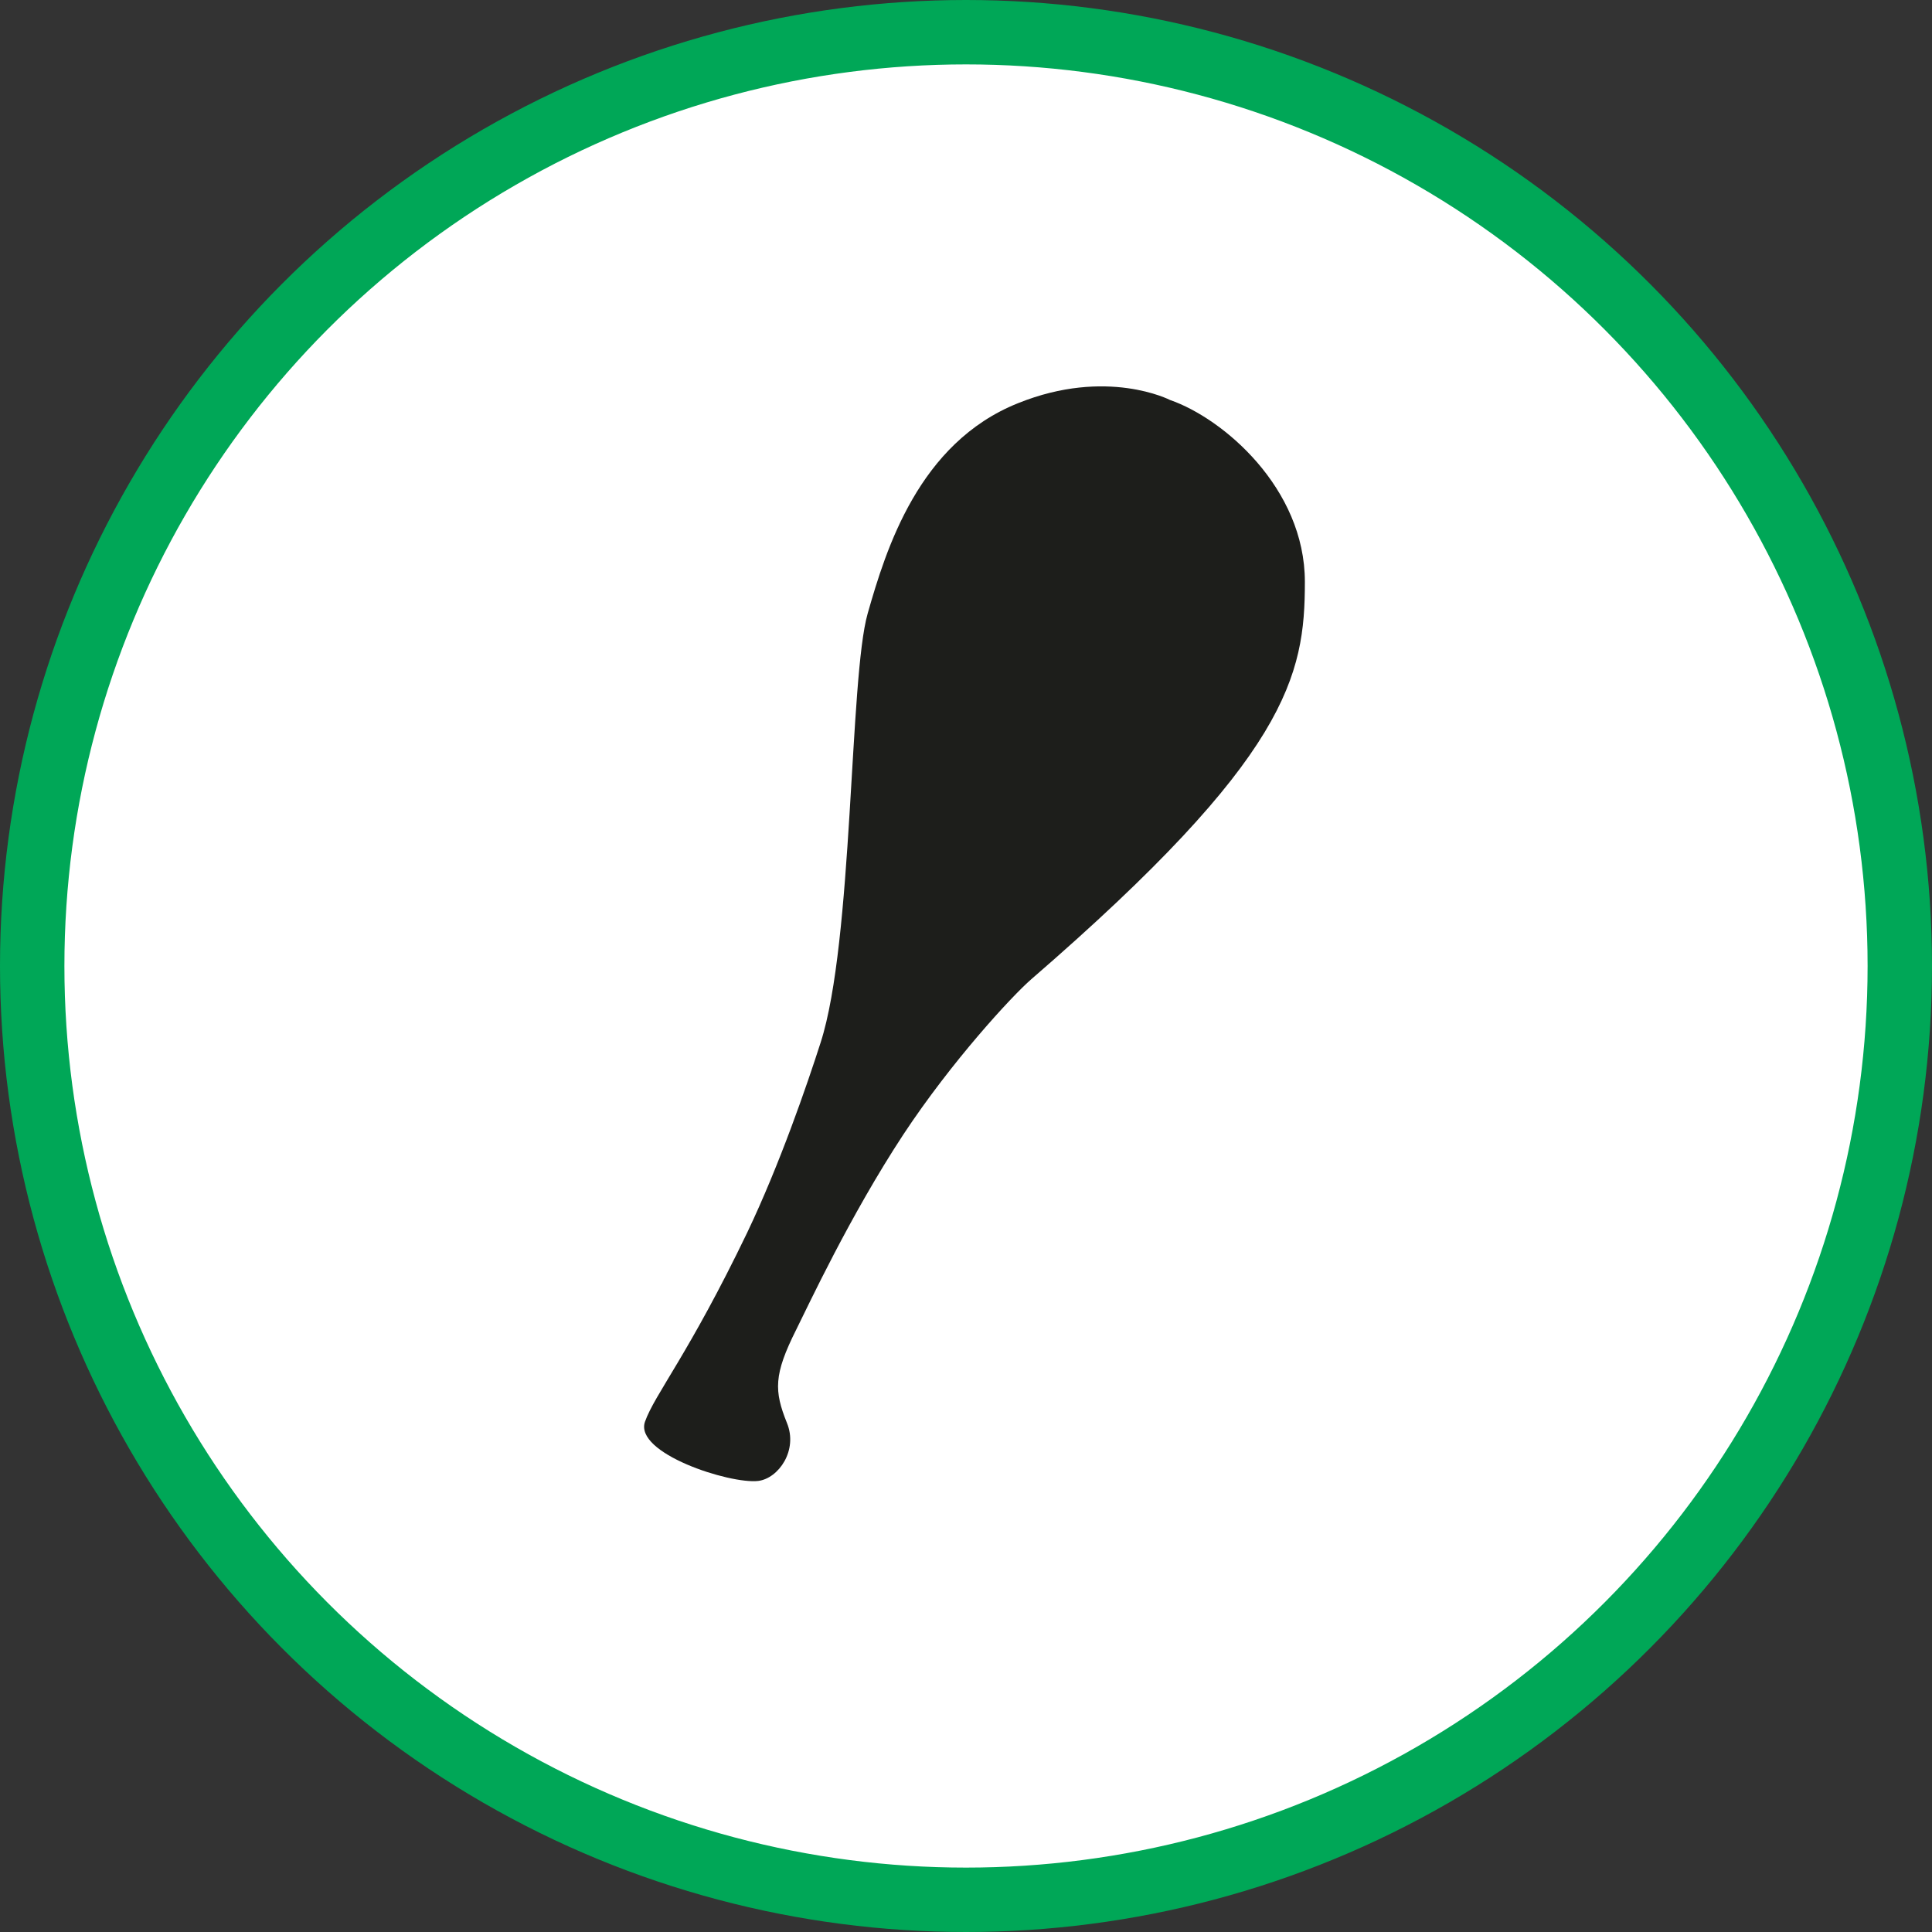 <?xml version="1.0" encoding="UTF-8" standalone="no"?>
<!-- Created with Inkscape (http://www.inkscape.org/) -->

<svg
   xmlns:dc="http://purl.org/dc/elements/1.1/"
   xmlns:cc="http://creativecommons.org/ns#"
   xmlns:rdf="http://www.w3.org/1999/02/22-rdf-syntax-ns#"
   xmlns:svg="http://www.w3.org/2000/svg"
   xmlns="http://www.w3.org/2000/svg"
   xmlns:xlink="http://www.w3.org/1999/xlink"
   xmlns:sodipodi="http://sodipodi.sourceforge.net/DTD/sodipodi-0.dtd"
   xmlns:inkscape="http://www.inkscape.org/namespaces/inkscape"
   width="30px"
   height="30px"
   version="1.1"
   id="svg8"
   inkscape:version="0.92.4 5da689c313, 2019-01-14"
   sodipodi:docname="container.svg">
  <rect width="100%" height="100%" fill="#333333" stroke="none"/>
  <defs
     id="defs2" />
  <sodipodi:namedview
     id="base"
     pagecolor="#ffffff"
     bordercolor="#666666"
     borderopacity="1.0"
     inkscape:pageopacity="0.0"
     inkscape:pageshadow="2"
     inkscape:zoom="13.049334"
     inkscape:cx="18.679046"
     inkscape:cy="12.165829"
     inkscape:document-units="px"
     inkscape:current-layer="layer1"
     showgrid="false"
     inkscape:snap-page="false"
     units="px"
     inkscape:window-width="1884"
     inkscape:window-height="1061"
     inkscape:window-x="0"
     inkscape:window-y="0"
     inkscape:window-maximized="1"
     fit-margin-top="0"
     fit-margin-left="0"
     fit-margin-right="0"
     fit-margin-bottom="0" />
    <circle
       style="color:#000000;clip-rule:nonzero;display:inline;overflow:visible;visibility:visible;opacity:1;isolation:auto;mix-blend-mode:normal;color-interpolation:sRGB;color-interpolation-filters:linearRGB;solid-color:#000000;solid-opacity:1;vector-effect:none;fill:#ffffff;fill-opacity:1;fill-rule:evenodd;stroke:#00A757;stroke-width:1;stroke-linecap:butt;stroke-linejoin:miter;stroke-miterlimit:4;stroke-dasharray:none;stroke-dashoffset:0;stroke-opacity:1;marker:none;color-rendering:auto;image-rendering:auto;shape-rendering:auto;text-rendering:auto;enable-background:accumulate"
       id="path815"
       cx="15"
       cy="15"
       r="14.5" />
<g transform="translate(10,6)"><path fill-rule="nonzero" fill="rgb(11.373%, 11.765%, 10.588%)" fill-opacity="1" d="M 8.168 0.211 C 8.992 0.496 10.262 1.578 10.262 3.035 C 10.262 4.496 10.008 5.75 6.012 9.207 C 5.715 9.465 4.777 10.48 4.027 11.617 C 3.195 12.883 2.547 14.281 2.363 14.648 C 2.012 15.348 2.02 15.598 2.219 16.094 C 2.395 16.52 2.09 16.957 1.773 16.996 C 1.332 17.047 -0.16 16.566 0.016 16.074 C 0.168 15.648 0.695 15.027 1.602 13.141 C 2.109 12.078 2.531 10.848 2.742 10.191 C 3.25 8.621 3.188 4.527 3.473 3.527 C 3.758 2.527 4.266 0.879 5.805 0.262 C 7.188 -0.297 8.168 0.211 8.168 0.211 Z M 8.168 0.211 "/>
</g>
</svg>
